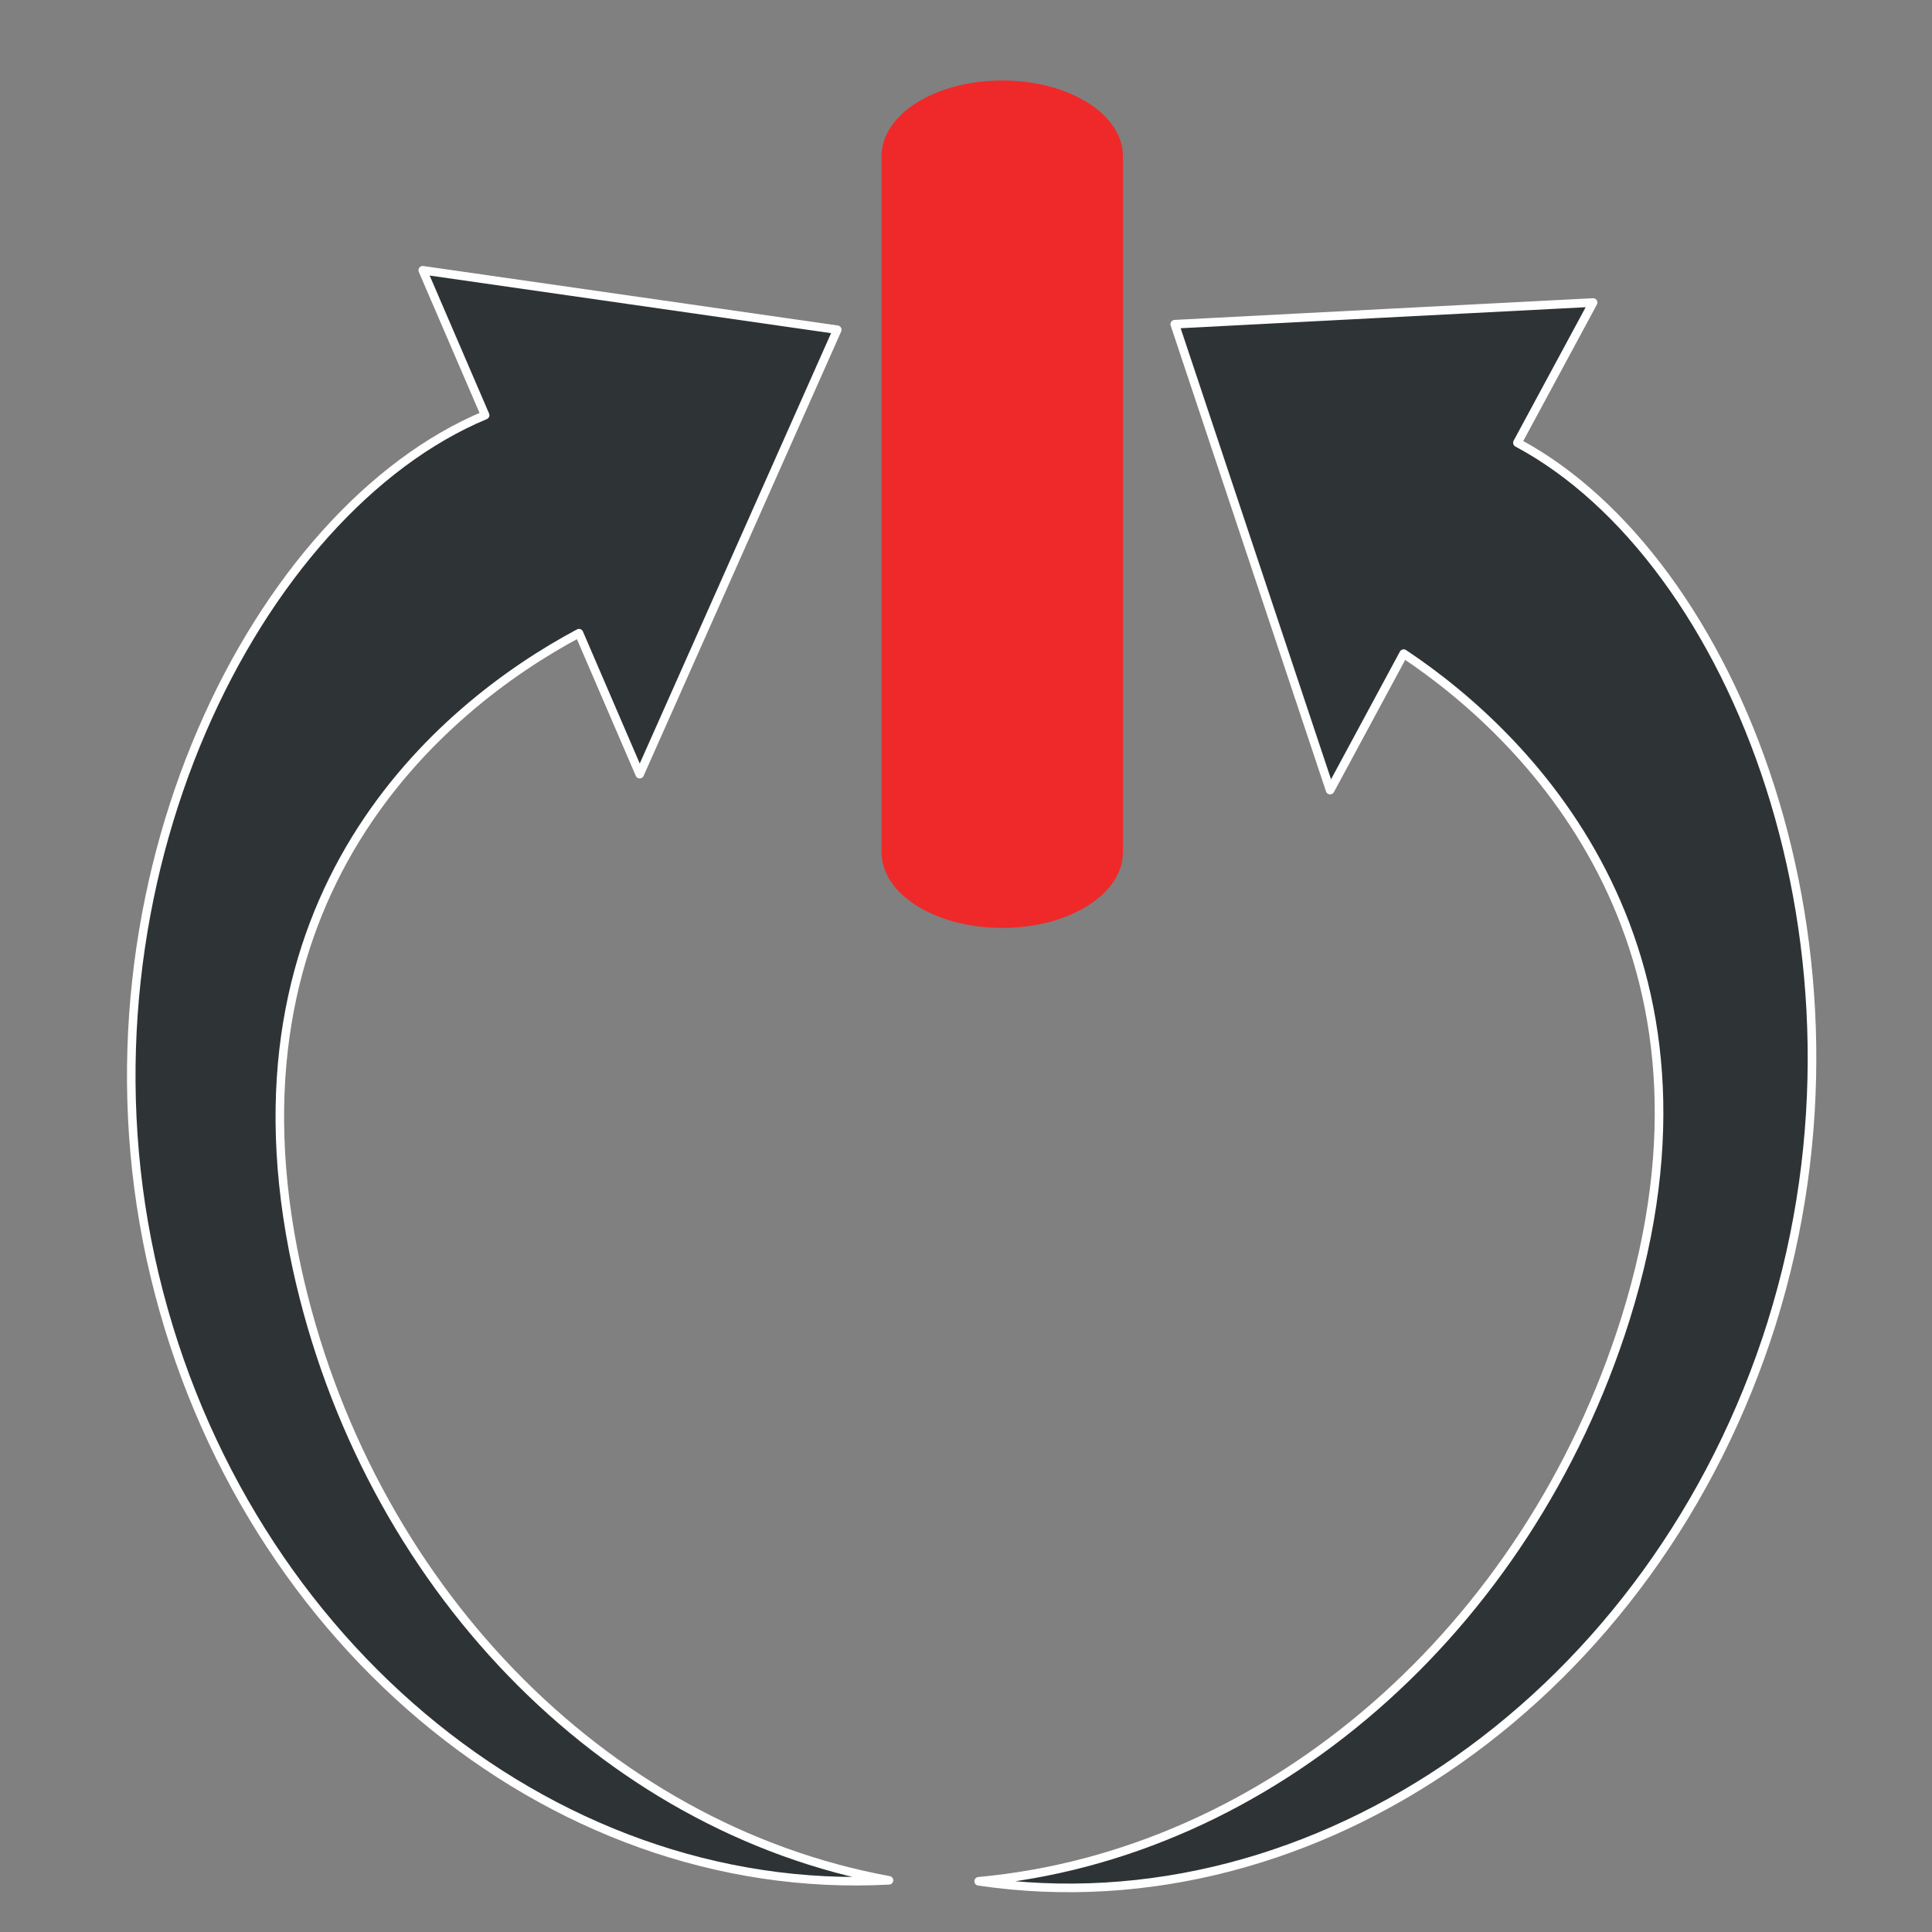 <?xml version="1.0" encoding="UTF-8" standalone="no"?>
<svg
   xmlns:dc="http://purl.org/dc/elements/1.1/"
   xmlns:cc="http://creativecommons.org/ns#"
   xmlns:rdf="http://www.w3.org/1999/02/22-rdf-syntax-ns#"
   xmlns:svg="http://www.w3.org/2000/svg"
   xmlns="http://www.w3.org/2000/svg"
   xmlns:sodipodi="http://sodipodi.sourceforge.net/DTD/sodipodi-0.dtd"
   xmlns:inkscape="http://www.inkscape.org/namespaces/inkscape"
   version="1"
   viewBox="0 0 48 48"
   enable-background="new 0 0 48 48"
   id="svg12"
   sodipodi:docname="resetfilters.svg"
   inkscape:version="0.92.1 r15371">
  <rect x="0" y="0" width="48" height="48" fill="#808080" stroke="none"/>
  <defs
     id="defs16">
    <inkscape:perspective
       sodipodi:type="inkscape:persp3d"
       inkscape:vp_x="101.20842 : -0.75793538 : 1"
       inkscape:vp_y="-440.24332 : 1952.4983 : 0"
       inkscape:vp_z="117.10493 : 31.795885 : 1"
       inkscape:persp3d-origin="112.67862 : -0.10101252 : 1"
       id="perspective4515" />
  </defs>
  <sodipodi:namedview
     pagecolor="#ffffff"
     bordercolor="#666666"
     borderopacity="1"
     objecttolerance="10"
     gridtolerance="10"
     guidetolerance="10"
     inkscape:pageopacity="0"
     inkscape:pageshadow="2"
     inkscape:window-width="1877"
     inkscape:window-height="904"
     id="namedview14"
     showgrid="true"
     inkscape:zoom="9.95"
     inkscape:cx="10.064341"
     inkscape:cy="23.592332"
     inkscape:window-x="41"
     inkscape:window-y="49"
     inkscape:window-maximized="0"
     inkscape:current-layer="svg12"
     inkscape:measure-start="37,16"
     inkscape:measure-end="41,16">
    <inkscape:grid
       type="xygrid"
       id="grid4510" />
  </sodipodi:namedview>
  <path
     style="display:none;fill:none;stroke:#000000;stroke-width:0.211;stroke-linecap:butt;stroke-linejoin:miter;stroke-miterlimit:4;stroke-dasharray:none;stroke-opacity:1"
     d="M 24,47 V 3"
     id="path4488"
     inkscape:connector-curvature="0" />
  <path
     style="display:none;fill:none;stroke:#000000;stroke-width:0.2;stroke-linecap:butt;stroke-linejoin:miter;stroke-miterlimit:4;stroke-dasharray:none;stroke-opacity:1"
     d="M 23.9,40 V 3"
     id="path4496"
     inkscape:connector-curvature="0" />
  <path
     style="opacity:1;fill:#ef2929;fill-opacity:1;fill-rule:nonzero;stroke:none;stroke-width:0.258;stroke-linecap:square;stroke-linejoin:round;stroke-miterlimit:4;stroke-dasharray:none;stroke-dashoffset:0;stroke-opacity:1;paint-order:stroke fill markers"
     d="m 24.9,2 c 1.662,0 3,0.84 3,1.884 V 21.17 c 0,1.044 -1.338,1.884 -3,1.884 -1.662,0 -3,-0.84 -3,-1.884 V 3.884 c 0,-1.044 1.338,-1.884 3,-1.884 z"
     id="rect4490"
     inkscape:connector-curvature="0" />
  <path
     style="display:inline;opacity:1;fill:#2e3436;fill-opacity:1;fill-rule:nonzero;stroke:#ffffff;stroke-width:0.212;stroke-linecap:square;stroke-linejoin:round;stroke-miterlimit:4;stroke-dasharray:none;stroke-dashoffset:0;stroke-opacity:1;paint-order:stroke fill markers"
     d="m 3.745,31.264 c 2.032,9.318 9.856,15.91 18.342,15.452 C 14.959,45.411 9.085,39.336 7.375,31.5 5.379,22.3 10.907,17.584 14.385,15.731 l 1.508,3.503 2.455,-5.521 2.454,-5.521 -5.149,-0.739 -5.15,-0.739 1.55,3.601 C 6.395,12.672 1.711,21.888 3.745,31.264 Z"
     id="path4527"
     inkscape:connector-curvature="0" />
  <path
     inkscape:connector-curvature="0"
     id="path4537"
     d="M 44.02,32.866 C 41.128,42.065 32.722,47.983 24.315,46.74 31.535,46.083 37.95,40.505 40.383,32.77 43.228,23.687 38.164,18.427 34.874,16.24 L 33.046,19.63 31.116,13.842 29.187,8.055 34.383,7.785 39.58,7.516 37.7,11 c 5.415,2.895 9.219,12.61 6.319,21.866 z"
     style="display:inline;opacity:1;fill:#2e3436;fill-opacity:1;fill-rule:nonzero;stroke:#ffffff;stroke-width:0.214;stroke-linecap:square;stroke-linejoin:round;stroke-miterlimit:4;stroke-dasharray:none;stroke-dashoffset:0;stroke-opacity:1;paint-order:stroke fill markers" />
</svg>
